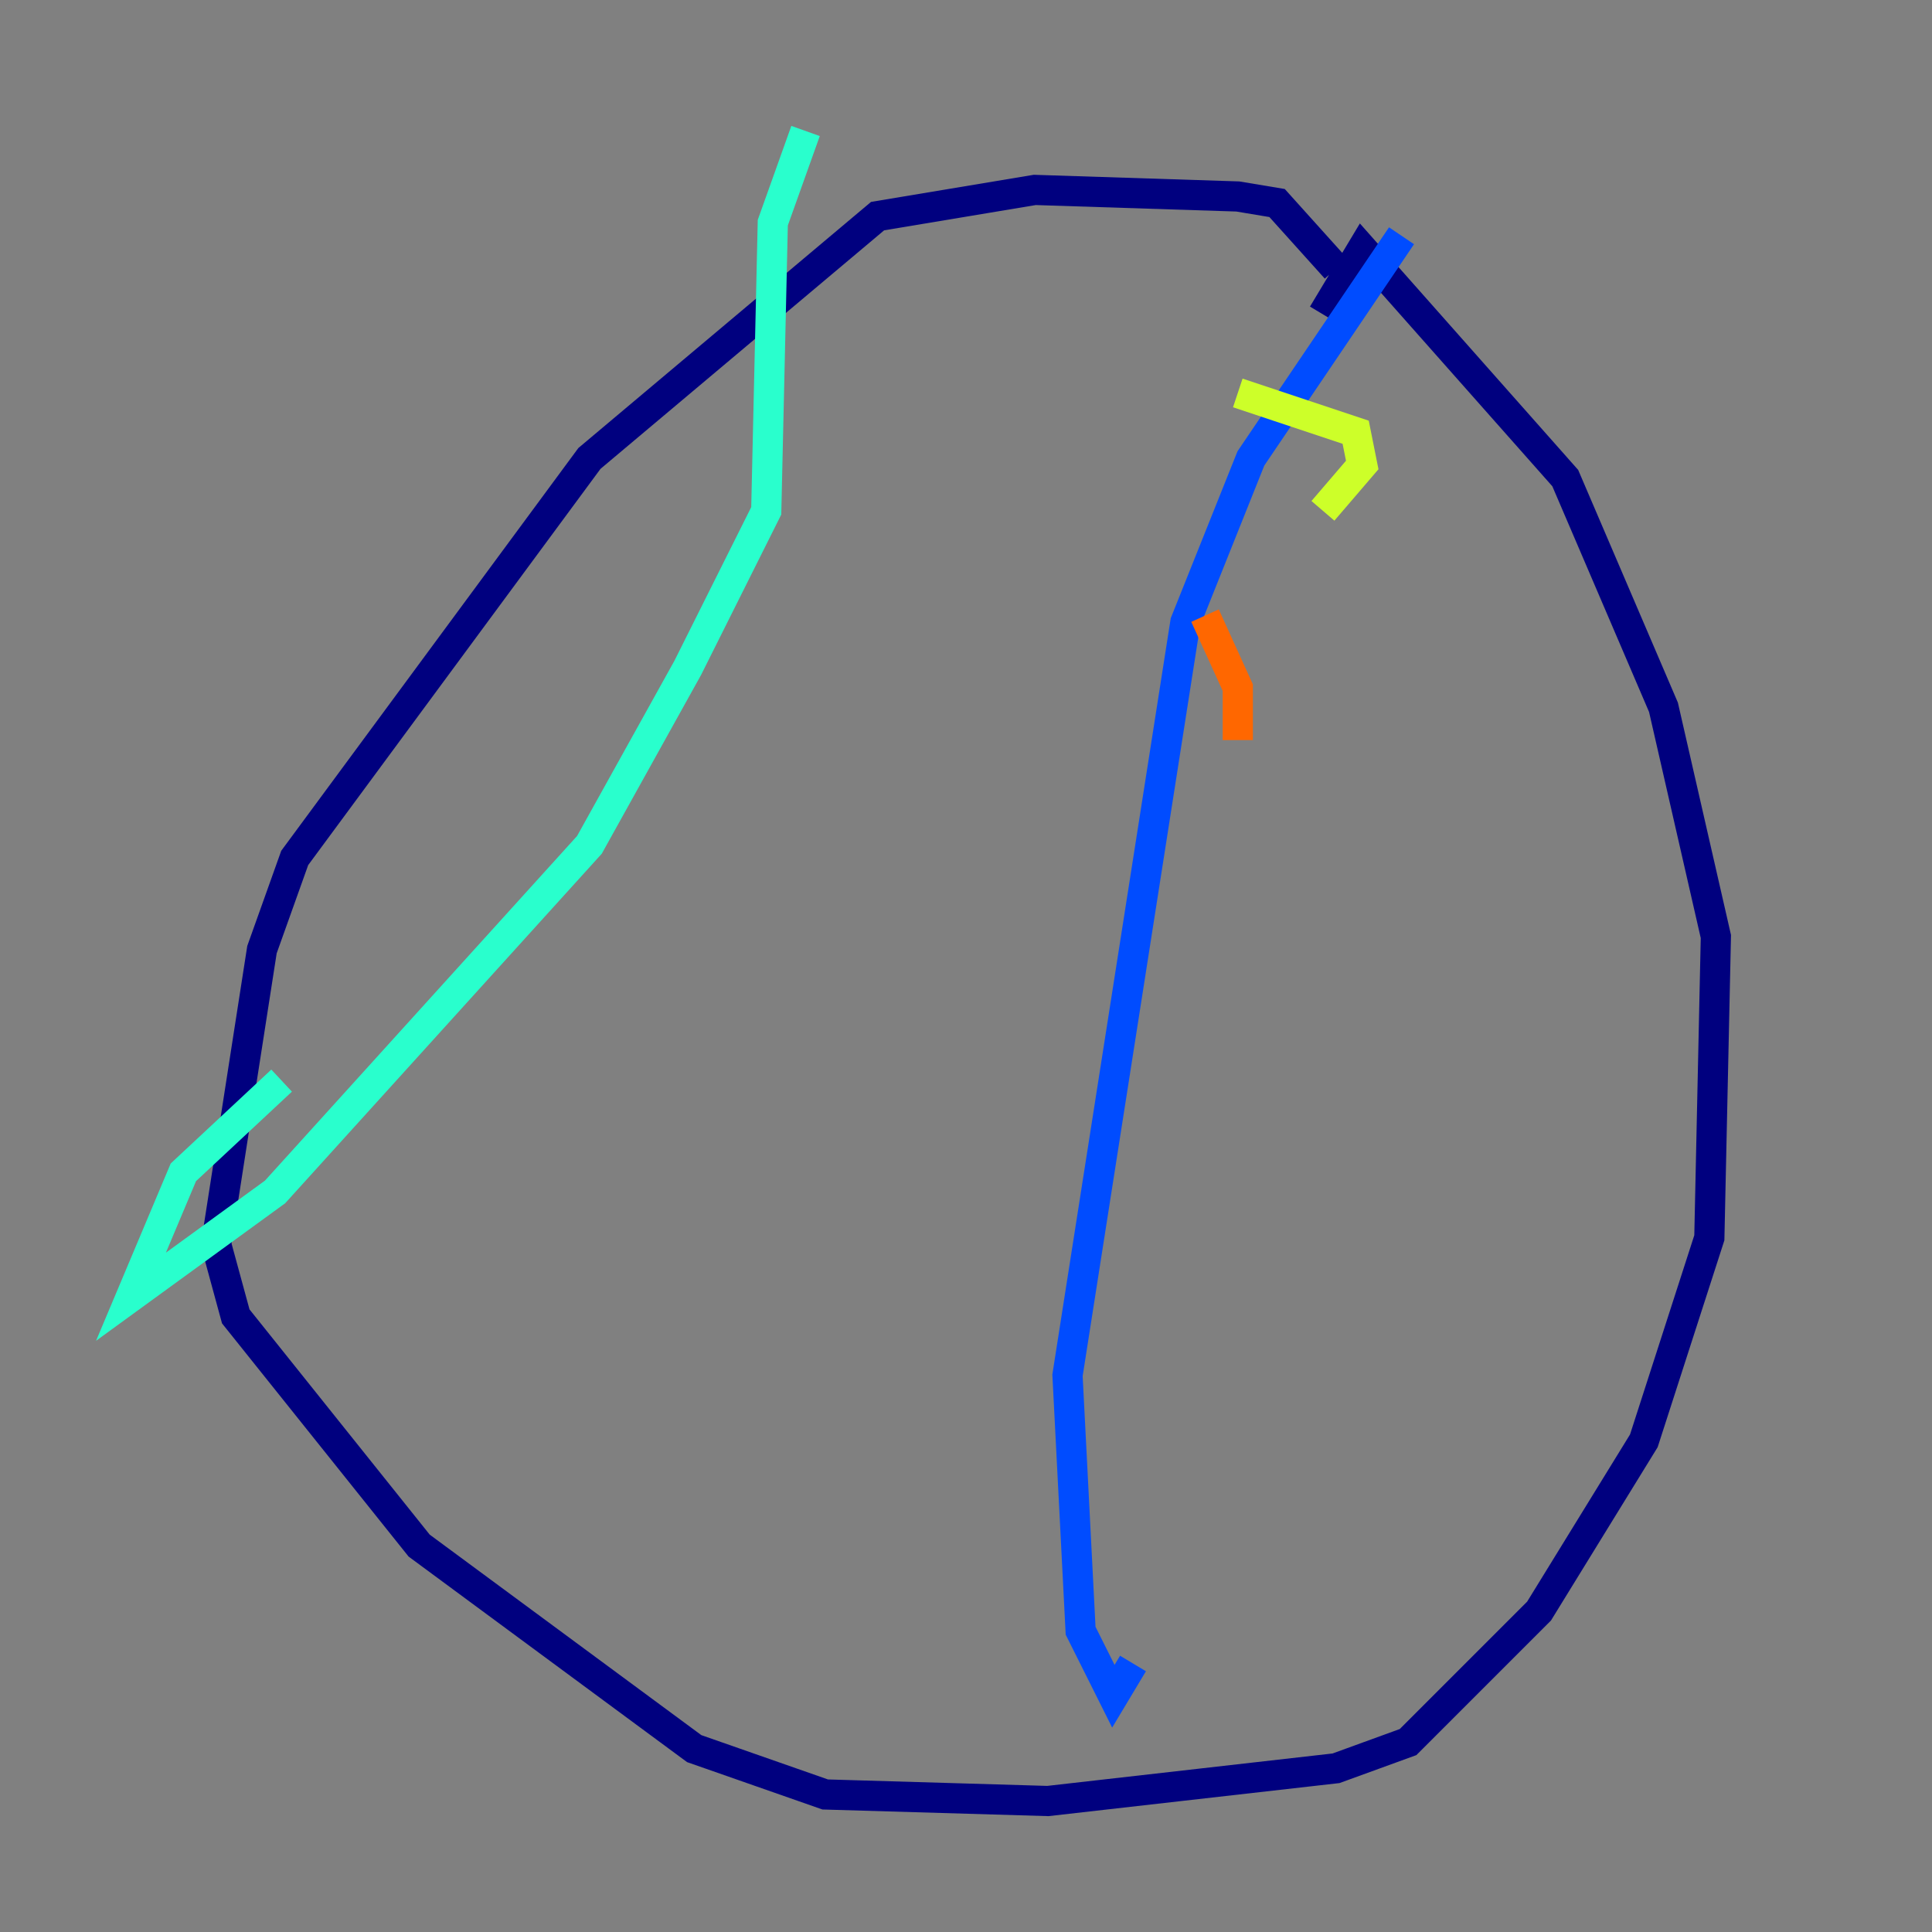 <?xml version="1.0" encoding="utf-8" ?>
<svg baseProfile="tiny" height="128" version="1.2" viewBox="0,0,128,128" width="128" xmlns="http://www.w3.org/2000/svg" xmlns:ev="http://www.w3.org/2001/xml-events" xmlns:xlink="http://www.w3.org/1999/xlink"><rect x="0" y="0" width="128" height="128" fill="#808080" stroke="none"/><defs /><polyline fill="none" points="88.515,17.79 84.61,13.451 82.007,13.017 68.556,12.583 58.142,14.319 39.051,30.373 19.525,56.841 17.356,62.915 14.319,82.441 15.62,87.214 27.77,102.4 45.993,115.851 54.671,118.888 69.424,119.322 88.515,117.153 93.288,115.417 101.966,106.739 108.909,95.458 113.248,82.007 113.681,62.047 110.21,46.861 103.702,31.675 90.251,16.488 87.647,20.827" stroke="#00007f" stroke-width="2" /><polyline fill="none" points="92.854,15.62 82.875,30.373 78.536,41.22 70.725,91.119 71.593,108.041 73.763,112.38 75.064,110.21" stroke="#004cff" stroke-width="2" /><polyline fill="none" points="53.37,8.678 51.2,14.752 50.766,33.844 45.559,44.258 39.051,55.973 18.224,78.969 8.678,85.912 12.149,77.668 18.658,71.593" stroke="#29ffcd" stroke-width="2" /><polyline fill="none" points="82.007,26.034 89.817,28.637 90.251,30.807 87.647,33.844" stroke="#cdff29" stroke-width="2" /><polyline fill="none" points="79.837,40.786 82.007,45.559 82.007,49.031" stroke="#ff6700" stroke-width="2" /><polyline fill="none" points="67.688,54.237 67.688,54.237" stroke="#7f0000" stroke-width="2" /></svg>